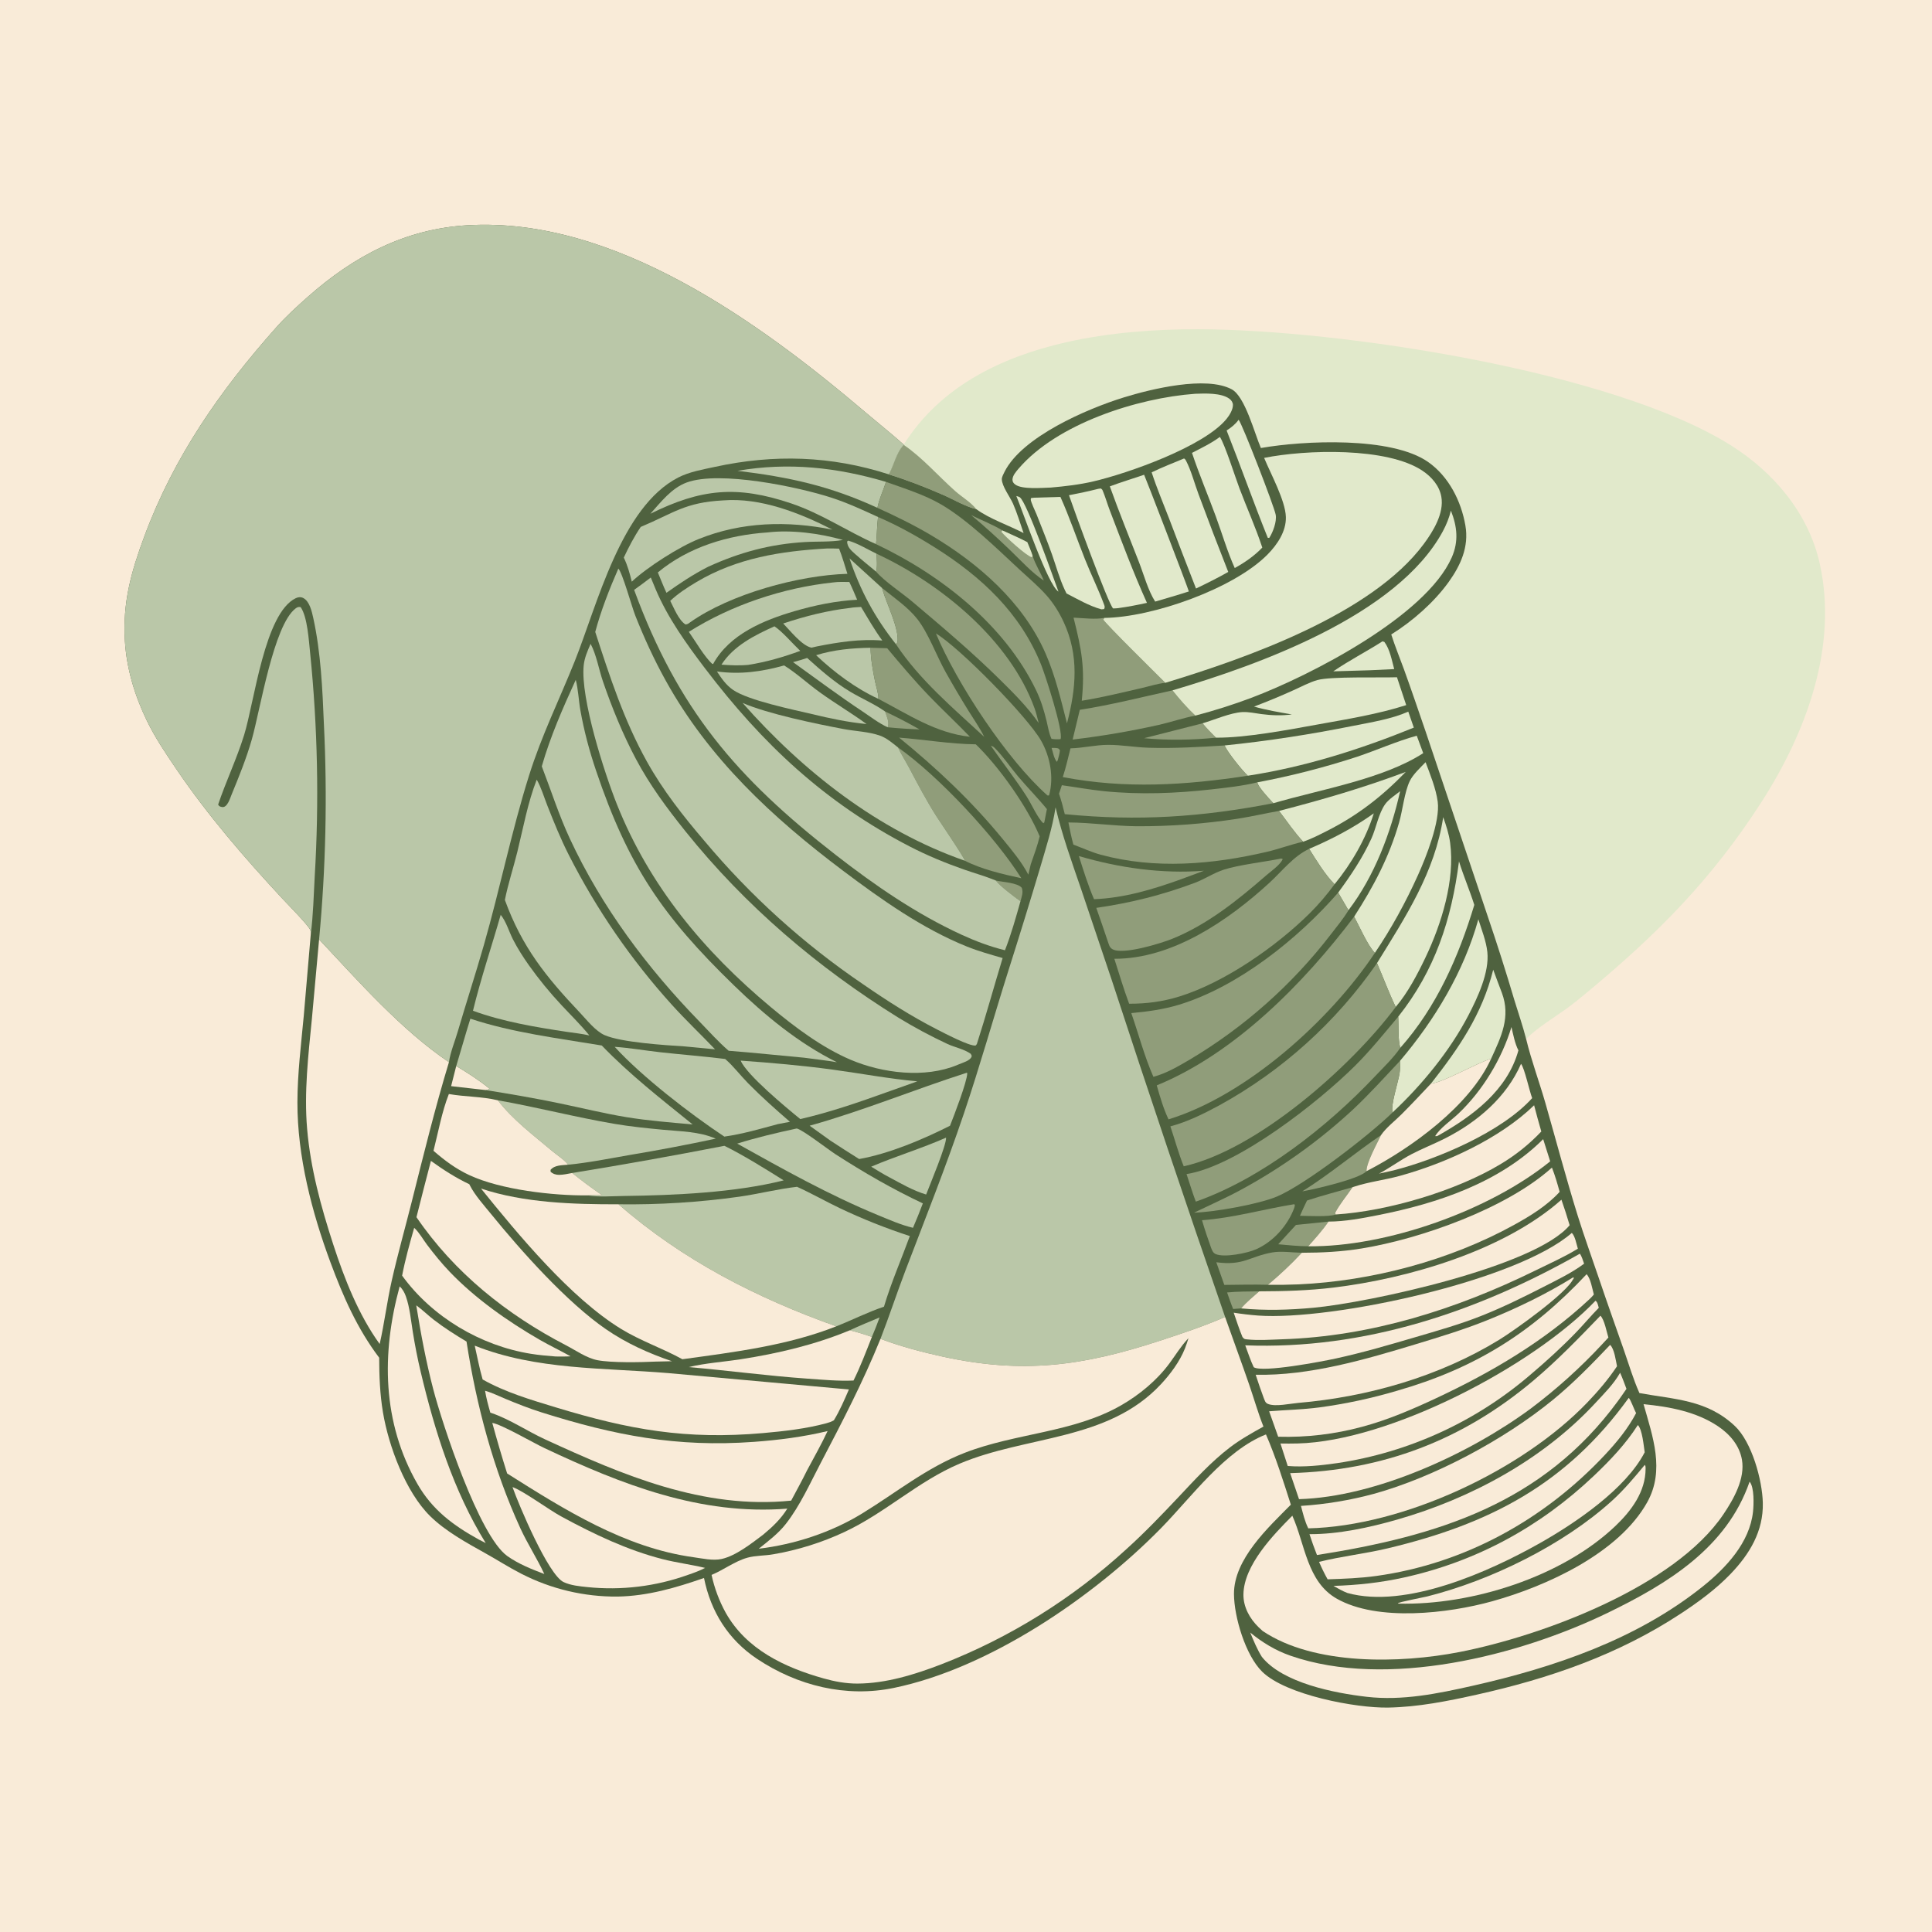 <svg width="1020" height="1020" viewBox="0 0 1020 1020" fill="none" xmlns="http://www.w3.org/2000/svg">
<rect x="0" y="0" width="1020" height="1020" fill="#333333" stroke="none"/>
<g clip-path="url(#clip0_157_872)">
<path d="M0 0H1020V1020H0V0Z" fill="#F9EBD8"/>
<path d="M477.12 234.726C496.423 204.102 528.478 188.531 562.695 180.738C585.273 175.596 609.649 173.756 632.786 173.814C707.375 174.003 851.111 195.786 913.698 235.037C936.399 249.275 954.777 270.932 960.712 297.471C970.517 341.324 953.532 386.752 930.051 423.308C903.904 464.015 875.217 492.924 838.235 523.638C834.363 526.853 830.471 530.104 826.358 533.007C819.305 537.981 811.947 542.445 805.708 548.457C803.994 541.704 801.643 534.98 799.612 528.308C795.155 513.243 790.393 498.276 785.326 483.405L752.563 385.907C748.819 375.049 745.127 364.127 741.213 353.331C738.991 347.203 736.485 341.182 734.519 334.962C745.662 328.05 757.092 318.011 764.731 307.407C771.164 298.477 775.6 288.713 773.668 277.491C771.446 264.576 764.854 251.48 753.927 243.869C734.541 230.366 688.406 232.552 665.685 236.522C662.291 228.674 657.32 209.293 650.273 205.526C636.718 198.277 607.713 205.354 593.216 209.842C573.759 215.867 539.568 230.634 530.317 249.132C529.83 250.107 528.892 251.856 528.904 252.969C528.943 256.709 533.258 262.358 534.813 265.89C536.998 270.857 538.581 276.289 540.4 281.419C532.609 277.361 522.379 273.91 515.434 268.802C509.704 267.446 503.38 263.658 497.892 261.265C488.48 257.163 479.048 253.494 469.245 250.438C472.114 245.457 473.059 239.154 477.168 234.902L477.12 234.726Z" fill="#E1E9CB"/>
<path d="M477.168 234.902C487.014 241.644 495.355 251.312 504.277 259.245C507.744 262.328 512.647 265.19 515.434 268.802C509.704 267.446 503.38 263.658 497.892 261.265C488.48 257.163 479.048 253.494 469.245 250.438C472.114 245.457 473.059 239.154 477.168 234.902Z" fill="#909D7A"/>
<path d="M164.094 492.973C164.022 492.351 164.089 491.699 163.878 491.109C163.009 488.667 151.51 477.04 149.054 474.394C128.921 452.705 109.706 430.511 93.068 405.982C87.415 397.647 81.876 389.455 77.475 380.358C71.146 367.276 66.855 353.116 65.947 338.572C64.675 318.186 69.209 302.022 76.181 283.24C91.817 241.118 116.122 206.292 145.811 172.901C150.978 167.09 156.712 161.86 162.527 156.712C186.763 135.25 213.838 120.878 246.75 118.927C324.528 114.316 401.605 170.669 457.716 218.37C464.16 223.847 470.802 229.104 477.12 234.726L477.168 234.902C473.059 239.154 472.114 245.457 469.245 250.438C479.048 253.494 488.48 257.163 497.892 261.265C503.38 263.658 509.704 267.446 515.434 268.802C522.379 273.91 532.609 277.361 540.4 281.419C538.581 276.289 536.998 270.857 534.813 265.89C533.258 262.358 528.943 256.709 528.904 252.969C528.892 251.856 529.83 250.107 530.317 249.132C539.568 230.634 573.759 215.867 593.216 209.842C607.713 205.354 636.718 198.277 650.273 205.526C657.32 209.293 662.291 228.674 665.685 236.522C688.406 232.552 734.541 230.366 753.927 243.869C764.854 251.48 771.446 264.576 773.668 277.491C775.6 288.713 771.164 298.477 764.731 307.407C757.092 318.011 745.662 328.05 734.519 334.962C736.485 341.182 738.991 347.203 741.213 353.331C745.127 364.127 748.819 375.049 752.563 385.907L785.326 483.405C790.393 498.276 795.155 513.243 799.612 528.308C801.643 534.98 803.994 541.704 805.708 548.457C808.493 560.001 812.657 571.064 815.918 582.45C821.572 602.198 826.815 622.072 832.917 641.69C836.481 653.147 840.643 664.502 844.478 675.878C848.616 688.151 852.983 700.31 857.251 712.533C859.914 720.158 862.241 728.085 865.528 735.461C884.062 738.874 901.113 738.899 915.907 752.849C924.896 761.326 930.398 781.382 930.681 793.418C931.032 808.383 923.705 820.511 913.607 831.01C905.796 839.134 896.661 845.797 887.274 851.97C854.358 873.618 817.93 886.181 779.684 894.687C764.243 898.12 748.754 901.226 732.879 901.519C715.851 901.833 678.898 894.879 666.372 882.577C657.538 873.9 651.539 853.628 651.475 841.586C651.379 823.179 669.533 806.474 681.501 794.393C677.554 782.024 673.519 769.221 668.365 757.31C646.664 765.869 629.075 790.356 612.978 806.784C577.447 843.051 522.303 880.749 471.879 891.141C446.643 896.343 421.072 890.035 399.714 875.812C384.521 865.695 375.244 850.875 371.68 833.103C356.782 838.265 341.976 842.627 326.054 842.913C323.858 842.932 321.662 842.885 319.467 842.771C317.273 842.658 315.084 842.478 312.901 842.232C310.718 841.987 308.544 841.676 306.38 841.299C304.215 840.922 302.064 840.481 299.926 839.974C297.788 839.467 295.668 838.896 293.564 838.262C291.46 837.627 289.378 836.929 287.316 836.169C285.255 835.408 283.219 834.586 281.207 833.703C279.196 832.82 277.213 831.876 275.258 830.873C268.673 827.516 262.423 823.476 255.96 819.882C246.181 814.442 235.176 808.36 227.156 800.494C214.144 787.732 205.164 763.405 202.192 745.714C200.574 736.077 200.222 726.54 200.182 716.801C188.544 701.369 181.209 684.606 174.506 666.578C164.645 640.063 156.963 610.409 157.022 581.976C157.054 566.705 158.968 551.409 160.382 536.219L164.094 492.973Z" fill="#4F623F"/>
<path d="M555.191 394.872C555.962 394.868 556.825 394.807 557.585 394.921C558.837 395.11 558.907 395.08 559.597 396.138C559.405 397.942 558.9 399.644 558.425 401.391L557.969 402.213C556.456 400.483 555.887 397.097 555.191 394.872Z" fill="#909D7A"/>
<path d="M525.766 464.89C529.374 465.696 537.237 466.03 539.467 468.732C540.304 471.268 539.441 473.286 538.767 475.786C535.464 473.455 528.082 467.916 525.766 464.89Z" fill="#909D7A"/>
<path d="M448.6 702.34C453.8 699.929 459.091 697.746 464.381 695.544C463.131 699.017 461.764 702.415 460.325 705.813C456.436 704.487 452.601 703.277 448.6 702.34Z" fill="#BAC7A8"/>
<path d="M467.299 375.642C473.476 378.561 479.534 381.71 485.471 385.091C479.855 384.89 474.25 384.517 468.656 383.97C469.731 381.428 468.088 378.147 467.299 375.642Z" fill="#909D7A"/>
<path d="M647.838 682.356C653.452 681.791 659.163 681.87 664.802 681.765C661.522 684.646 658.094 687.447 655.249 690.77L651.029 691.079C649.857 688.227 648.882 685.26 647.838 682.356Z" fill="#909D7A"/>
<path d="M462.568 301.824C458.889 298.773 455.128 295.769 451.569 292.58C449.407 290.641 447.36 288.973 447.223 285.911L447.792 285.427C452.833 286.808 458.008 290.076 462.787 292.349C462.873 295.369 463.292 298.895 462.568 301.824Z" fill="#BAC7A8"/>
<path d="M240.869 562.807C246.906 566.427 252.925 570.255 258.384 574.713C257.818 575.351 257.185 575.306 256.374 575.5L238.163 573.434L240.869 562.807Z" fill="#F9EBD8"/>
<path d="M536.57 261.858C537.116 262.025 537.877 262.207 538.375 262.522C542.048 264.839 556.336 305.611 558.813 312.338C553.246 309.019 539.923 269.853 536.57 261.858Z" fill="#E1E9CB"/>
<path d="M523.134 393.751C524.058 393.934 524.636 394.346 525.296 395.013C529.689 399.462 533.421 405.061 537.471 409.881C542.417 415.767 547.863 421.21 552.71 427.176L551.341 434.196L550.832 434.609C547.985 432.192 544.431 424.277 542.144 420.692C536.219 411.408 529.4 402.793 523.134 393.751Z" fill="#909D7A"/>
<path d="M604.026 389.724L634.921 381.867C637.101 384.57 639.549 386.99 641.994 389.451C629.566 390.715 616.449 390.943 604.026 389.724Z" fill="#909D7A"/>
<path d="M684.189 646.709L701.372 644.938C698.281 649.511 694.35 653.842 690.686 657.971C685.424 657.991 680.087 657.331 674.842 656.909L684.189 646.709Z" fill="#909D7A"/>
<path d="M690.036 633.817C697.927 631.203 706.078 629.114 714.066 626.791C711.093 631.249 707.403 635.537 704.921 640.272L705.12 641.192C701.563 642.563 690.645 641.935 686.311 641.871C687.498 639.161 688.74 636.476 690.036 633.817Z" fill="#909D7A"/>
<path d="M551.082 306.537C544.632 302.211 539.093 296.042 533.507 290.662C526.767 284.175 519.928 277.944 512.734 271.963C518.138 274.64 524.15 276.943 529.272 280.079C533.619 282.103 538.123 283.987 542.353 286.238C543.351 288.642 544.392 291.029 545.185 293.511C546.486 297.858 549.378 302.2 551.082 306.537Z" fill="#909D7A"/>
<path d="M545.185 293.511L544.695 294.188C541.895 293.475 530.704 283.331 528.675 280.751L529.272 280.079C533.619 282.103 538.123 283.987 542.353 286.238C543.351 288.642 544.392 291.029 545.185 293.511Z" fill="#E1E9CB"/>
<path d="M729.873 338.597L730.883 338.91C733.79 342.767 734.818 348.618 736.072 353.25C727.671 353.725 719.265 354.052 710.853 354.233L703.901 354.438C712.158 348.75 721.391 344.025 729.873 338.597Z" fill="#E1E9CB"/>
<path d="M729.093 599.311C727.029 603.779 721.439 613.625 721.416 618.342C717.749 622.461 693.753 627.917 687.532 628.99C702.031 619.961 714.993 608.892 729.093 599.311Z" fill="#909D7A"/>
<path d="M426.148 347.375C433.289 353.823 440.54 360.2 448.824 365.166C454.837 368.771 461.589 371.604 467.299 375.642C468.089 378.147 469.731 381.428 468.656 383.97C464.012 381.855 459.474 378.335 455.217 375.505C442.732 367.204 430.84 358.325 418.682 349.576C421.197 348.976 423.675 348.132 426.148 347.375Z" fill="#BAC7A8"/>
<path d="M448.487 294.786L465.725 310.48C465.796 310.757 465.865 311.036 465.941 311.312C467.851 318.236 474.906 332.005 473.819 339.111L473.042 340.147C461.879 326.038 454.188 311.828 448.487 294.786Z" fill="#BAC7A8"/>
<path d="M797.974 542.225C798.903 546.226 799.772 550.896 801.648 554.549C795.796 575.662 777.594 589.144 759.411 599.45C758.345 599.963 758.917 599.831 757.688 599.82C760.127 595.647 766.317 591.395 769.922 587.98C782.731 575.849 792.89 559.033 797.974 542.225Z" fill="#F9EBD8"/>
<path d="M430.859 345.916C440.205 343.008 449.874 342.143 459.601 341.987C459.724 348.103 460.794 353.914 462.01 359.888C462.581 362.689 463.834 366.165 463.761 368.974C451.769 363.467 440.421 354.952 430.859 345.916Z" fill="#BAC7A8"/>
<path d="M408.876 330.663C413.166 333.537 418.503 339.859 422.495 343.637C413.492 346.914 404.55 349.529 395.067 351.016C390.354 351.476 385.603 351.242 380.892 350.912C387.292 340.94 398.387 335.383 408.876 330.663Z" fill="#BAC7A8"/>
<path d="M691.167 448.159C703.381 442.91 714.472 437.159 725.305 429.404C721.097 442.852 713.501 455.966 704.573 466.85C699.581 461.814 694.94 454.201 691.167 448.159Z" fill="#E1E9CB"/>
<path d="M706.489 471.259C713.159 462.173 719.333 453.023 724.029 442.716C726.594 437.084 727.759 429.546 731.305 424.566C733.109 422.032 736.746 419.673 739.203 417.701C734.27 439.636 725.666 462.56 711.913 480.564L706.489 471.259Z" fill="#E1E9CB"/>
<path d="M642.151 666.415C656.806 668.32 659.442 663.423 671.709 661.221C676.488 660.364 682.412 661.328 687.306 661.397C681.661 667.48 675.78 672.957 669.439 678.305C661.763 678.094 654.058 678.294 646.379 678.368L642.151 666.415Z" fill="#909D7A"/>
<path d="M653.936 221.603C655.781 223.638 672.763 267.474 673.511 271.774C674.141 275.405 672.072 280.953 670.096 283.999L669.32 283.935C661.758 265.185 655.034 246.081 647.597 227.27C650.119 225.63 652.162 224.07 653.936 221.603Z" fill="#E1E9CB"/>
<path d="M499.479 600.612C499.765 604.497 490.945 625.436 488.959 630.646C482.142 628.639 475.655 624.827 469.406 621.489C466.183 619.83 463.075 617.804 459.951 615.958C472.94 610.379 486.502 606.369 499.479 600.612Z" fill="#BAC7A8"/>
<path d="M389.379 248.568C416.205 243.924 441.824 246.728 467.77 254.408C466.307 259.024 464.142 263.341 463.249 268.12C438.013 256.503 416.77 251.912 389.379 248.568Z" fill="#BAC7A8"/>
<path d="M569.603 451.971C591.038 458.227 613.269 461.415 635.612 459.714L623.622 464.165C608.776 469.532 593.477 474.127 577.583 474.732C574.443 467.366 572.008 459.603 569.603 451.971Z" fill="#909D7A"/>
<path d="M448.955 320.936C450.745 320.587 452.774 320.594 454.602 320.436C458.2 326.453 461.685 332.499 465.809 338.177C454.049 337.231 442.796 339.004 431.316 341.268L428.45 341.933C423.489 341.04 417.008 332.782 413.489 329.167C425.155 325.302 436.725 322.335 448.955 320.936Z" fill="#BAC7A8"/>
<path d="M803.023 561.665C804.808 563.706 807.504 576.154 808.909 579.745C792.936 597.531 758.817 612.067 735.5 617.964L728.035 619.62C733.97 616.488 739.379 612.395 745.321 609.299C751.148 606.264 757.315 603.883 763.173 600.891C780.073 592.26 795.325 579.293 803.023 561.665Z" fill="#F9EBD8"/>
<path d="M755.471 572.096C770.21 553.336 782.5 535.517 788.346 511.96C789.796 516.074 791.42 520.128 792.936 524.219C797.642 536.922 792.608 547.27 787.255 558.902C779.279 561.407 761.517 571.668 755.471 572.096Z" fill="#E1E9CB"/>
<path d="M675.253 428.129C698.103 422.208 720.057 415.831 742.171 407.521C729.676 420.458 716.783 430.482 700.656 438.651C696.588 440.712 692.314 442.925 687.996 444.374C683.375 439.501 679.365 433.462 675.253 428.129Z" fill="#E1E9CB"/>
<path d="M683.316 635.752L683.625 636.274C683.519 636.877 683.424 637.4 683.204 637.974C679.694 647.132 672.345 655.388 663.36 659.473C658.642 661.618 646.216 664.12 641.755 662.054C640.265 661.364 639.838 659.888 639.281 658.472C637.59 653.745 635.998 649.037 634.599 644.212C651.02 643.026 667.094 638.37 683.316 635.752Z" fill="#909D7A"/>
<path d="M405.17 281.103C417.754 279.589 432.937 281.59 445.042 285.082C438.527 286.23 431.647 285.78 425.043 286.17C406.626 287.257 390.537 291.591 373.808 299.25C366.043 303.204 358.936 307.922 351.856 312.971C350.209 309.464 348.81 305.791 347.306 302.217C363.534 288.748 384.409 282.502 405.17 281.103Z" fill="#BAC7A8"/>
<path d="M465.725 310.48C471.965 315.529 479.425 320.59 484.392 326.949C490.167 334.343 494.467 346.33 499.29 354.894C503.154 361.787 507.168 368.591 511.332 375.306C514.11 379.801 517.303 384.298 519.627 389.033C503.289 373.933 485.386 358.86 473.042 340.147L473.819 339.111C474.906 332.005 467.851 318.236 465.941 311.312C465.865 311.036 465.796 310.757 465.725 310.48Z" fill="#909D7A"/>
<path d="M459.601 341.987L468.384 342.231C475.59 350.859 482.84 359.434 490.636 367.54C497.64 374.82 505.066 381.679 512.06 388.973C494.087 387.044 479.501 377.19 463.761 368.974C463.834 366.165 462.581 362.689 462.01 359.888C460.794 353.914 459.724 348.103 459.601 341.987Z" fill="#909D7A"/>
<path d="M570.087 374.737C586.605 372.188 602.712 368.048 619.012 364.474C622.706 369.121 626.737 373.747 631.078 377.802C624.552 379.058 618.086 381.29 611.576 382.757C596.616 386.094 581.526 388.658 566.304 390.449L570.087 374.737Z" fill="#909D7A"/>
<path d="M546.04 262.755L559.851 262.342C564.657 273.047 568.479 284.365 572.824 295.279C575.99 303.233 579.844 310.999 582.829 319.004C583.216 320.043 583.432 320.534 582.918 321.564L581.455 321.699C574.702 319.772 569.287 316.477 563.065 313.321C562.756 312.72 562.459 312.113 562.177 311.499C559.341 305.47 557.575 298.876 555.356 292.598C552.855 285.516 549.983 278.547 547.25 271.552C546.647 270.009 544.095 264.892 544.178 263.553C544.191 263.335 544.328 263.144 544.402 262.94L546.04 262.755Z" fill="#E1E9CB"/>
<path d="M413.976 351.319C420.522 355.404 426.448 360.919 432.726 365.452C440.822 371.3 449.432 376.39 457.508 382.256C447.761 381.331 438.213 379.291 428.71 377.002C418.821 374.672 394.94 369.771 386.975 364.207C383.253 361.608 380.951 358.215 378.514 354.497C390.667 356.2 402.212 354.631 413.976 351.319Z" fill="#BAC7A8"/>
<path d="M738.202 536.748C757.678 512.183 766.32 485.487 770.276 454.763C772.687 462.527 775.9 470.004 778.36 477.753C770.098 505.046 758.435 531.678 739.257 553.236C737.978 548.192 738.471 541.988 738.202 536.748Z" fill="#E1E9CB"/>
<path d="M663.832 413.034C681.692 409.667 699.26 405.162 716.536 399.518C726.99 395.991 737.367 391.343 747.975 388.419L751.392 397.629C730.134 411.392 696.829 416.835 672.291 424.052C672.035 423.8 671.773 423.554 671.528 423.291C669.902 421.551 663.798 414.966 663.832 413.034Z" fill="#E1E9CB"/>
<path d="M474.111 394.621C495.335 409.516 525.357 441.679 539.212 463.66C529.414 461.547 518.273 458.967 509.361 454.412C509.156 452.769 496.241 433.888 494.256 430.759C489.079 422.598 484.68 414.227 480.159 405.691C478.19 401.975 475.912 398.423 474.111 394.621Z" fill="#909D7A"/>
<path d="M755.471 572.096C761.517 571.668 779.279 561.407 787.255 558.902C776.058 583.715 745.213 606.092 721.416 618.342C721.439 613.625 727.029 603.779 729.093 599.311C731.738 595.397 736.472 591.758 739.872 588.365C745.186 583.062 750.319 577.558 755.471 572.096Z" fill="#F9EBD8"/>
<path d="M343.361 271.241C348.94 265.051 354.462 257.718 362.534 254.735C379.861 248.331 421.569 257.061 439.159 262.813C447.554 265.56 455.556 269.268 463.567 272.955C462.952 277.709 463.014 282.509 462.502 287.274C447.167 280.473 433.774 271.189 417.666 265.761C389.069 256.126 370.087 258.027 343.361 271.241Z" fill="#BAC7A8"/>
<path d="M644.035 230.671C646.655 234.539 652.219 252.124 654.373 257.82C658.316 268.248 662.952 278.503 666.428 289.089C662.229 293.505 657.191 296.962 651.883 299.896C647.963 291.189 645.187 281.612 641.888 272.637C637.77 261.436 633.092 250.413 629.308 239.095C634.324 236.496 639.486 234.048 644.035 230.671Z" fill="#E1E9CB"/>
<path d="M439.871 307.497C442.626 307.077 445.612 307.273 448.402 307.251C449.893 310.327 451.197 313.488 452.531 316.634C441.435 317.221 430.261 319.516 419.608 322.625C403.198 327.413 385.119 334.844 376.497 350.548L376.052 350.494C371.971 346.913 367.034 338.318 363.67 333.576C386.165 319.377 413.509 310.276 439.871 307.497Z" fill="#BAC7A8"/>
<path d="M579.897 258.063L581.197 257.885C581.696 258.217 581.946 258.475 582.178 259.036C583.583 262.426 584.602 266.02 585.916 269.455C592.139 285.715 598.369 302.436 605.532 318.284C600.46 319.393 595.453 320.374 590.302 321.07C589.423 321.192 588.569 321.199 587.68 321.226C585.219 319.223 566.944 269.034 564.368 261.46C569.587 260.455 574.741 259.359 579.897 258.063Z" fill="#E1E9CB"/>
<path d="M566.78 326.089C572.007 326.31 577.945 327.14 583.094 326.224L582.468 327.092C583.666 329.374 611.322 356.564 615.236 360.488C611.114 360.912 606.648 362.371 602.583 363.298C592.163 365.676 581.676 368.273 571.121 369.959C572.891 352.418 571.03 343.003 566.78 326.089Z" fill="#909D7A"/>
<path d="M363.618 721.754C372.524 719.613 381.954 719.024 391.018 717.625C410.58 714.602 430.307 709.967 448.6 702.34C452.601 703.277 456.436 704.487 460.325 705.813C457.258 713.529 454.319 721.418 450.613 728.85C442.559 729.214 434.323 728.421 426.283 727.857C405.312 726.386 384.545 723.574 363.618 721.754Z" fill="#F9EBD8"/>
<path d="M625.099 242.06C625.596 242.281 625.873 242.672 626.128 243.157C628.893 248.4 630.662 255.304 632.759 260.902C637.84 274.644 643.071 288.328 648.454 301.955C642.886 305.12 637.206 307.939 631.434 310.71C626.629 298.426 621.894 286.116 617.229 273.778C614.103 265.685 610.699 257.626 608.018 249.375C613.559 246.675 619.408 244.44 625.099 242.06Z" fill="#E1E9CB"/>
<path d="M604.041 250.654C604.34 250.995 626.63 308.817 627.655 312.25C621.778 314.171 615.801 315.848 609.874 317.617C606.115 311.738 603.878 303.348 601.326 296.785C596.151 283.476 590.74 270.222 585.936 256.777C591.884 254.559 598.027 252.7 604.041 250.654Z" fill="#E1E9CB"/>
<path d="M494.11 334.43C506.681 341.954 542.38 378.344 549.62 390.992C554.438 399.409 556.44 410.331 553.93 419.665L553.764 419.973L553.025 419.974C531.612 401.018 505.208 360.871 494.11 334.43Z" fill="#909D7A"/>
<path d="M462.787 292.349C496.844 308.182 533.224 337.964 546.216 374C547.125 376.522 547.722 379.139 548.373 381.736C542.512 373.262 535.12 365.919 527.81 358.704C513.033 344.119 497.381 330.926 481.545 317.548C476.174 313.012 466.904 306.907 462.568 301.824C463.292 298.895 462.873 295.369 462.787 292.349Z" fill="#909D7A"/>
<path d="M646.503 393.565C669.511 391.219 691.94 387.721 714.607 383.178C724.189 381.259 734.526 379.663 743.503 375.715L746.43 384.146C718.151 395.645 688.993 404.902 658.761 409.546C655.653 406.61 648.138 397.255 646.503 393.565Z" fill="#E1E9CB"/>
<path d="M868.365 773.386C868.852 774.088 868.796 774.549 868.795 775.381C868.778 787.528 861.323 797.56 852.934 805.571C824.66 832.572 776.938 847.585 738.317 846.631L738.016 846.493C738.205 845.837 751.488 843.347 753.47 842.848C787.008 834.408 825.22 815.736 851.023 792.352C857.435 786.541 862.861 780.028 868.365 773.386Z" fill="#F9EBD8"/>
<path d="M780.499 485.333C782.228 490.86 784.625 496.818 785.243 502.588C786.397 513.379 780.045 526.796 775.232 536.06C765.527 554.74 750.605 572.942 735.238 587.274C734.005 583.888 738.165 571.316 738.874 566.878C739.232 564.625 739.192 562.374 739.127 560.101C757.576 538.305 772.819 513.028 780.499 485.333Z" fill="#E1E9CB"/>
<path d="M761.942 431.422C763.516 435.86 764.971 440.259 765.597 444.944C768.233 464.697 761.059 487.738 752.578 505.518C748.349 514.383 743.227 524.168 736.86 531.626C733.237 524.126 730.313 516.127 726.988 508.474C742.103 483.99 757.55 460.521 761.942 431.422Z" fill="#E1E9CB"/>
<path d="M391.041 559.954C407.177 561.107 423.442 562.506 439.472 564.686C454.497 566.729 469.176 569.509 484.299 570.906L468.31 576.587C453.248 581.996 438.127 587.226 422.512 590.812C415.235 584.905 394.251 567.558 391.041 559.954Z" fill="#BAC7A8"/>
<path d="M560.606 414.556C568.108 415.58 575.545 416.971 583.084 417.726C601.944 419.614 620.865 418.872 639.671 416.749C647.694 415.842 655.985 414.959 663.832 413.034C663.798 414.966 669.902 421.551 671.528 423.291C671.773 423.554 672.035 423.8 672.291 424.052C634.171 431.416 600.895 433.633 562.154 429.834C561.272 426.169 560.331 422.597 559.102 419.033L560.606 414.556Z" fill="#909D7A"/>
<path d="M834.097 661.89C835.155 663.382 835.685 665.449 836.329 667.168C829.851 672.011 821.967 675.786 814.779 679.466C804.047 684.959 793.221 690.286 782.007 694.732C770.663 699.229 758.859 702.55 747.163 705.989C733.335 710.053 719.482 714.108 705.394 717.185C698.041 718.791 666.552 724.807 661.906 721.826C660.146 718.148 658.869 714.081 657.416 710.264C720.138 712.688 780.012 692.576 834.097 661.89Z" fill="#F9EBD8"/>
<path d="M701.372 644.938C710.108 644.934 719.279 643.164 727.835 641.471C759.044 635.295 791.77 624.334 814.722 601.418L818.414 613.135C786.542 639.043 731.968 658.471 690.686 657.971C694.35 653.842 698.281 649.511 701.372 644.938Z" fill="#F9EBD8"/>
<path d="M436.54 289.576C438.68 289.502 440.854 289.62 442.997 289.655C444.689 293.996 445.99 298.502 447.388 302.946C421.573 303.722 385.482 313.612 364.321 328.578C363.466 329.215 362.987 329.61 361.905 329.698C358.215 327.279 355.864 321.082 353.853 317.218C357.984 313.333 362.908 310.133 367.767 307.245C389.074 294.581 412.253 290.963 436.54 289.576Z" fill="#BAC7A8"/>
<path d="M630.411 640.22C638.593 636.258 646.892 632.623 654.899 628.294C660.274 625.388 665.552 622.317 670.734 619.079C675.916 615.842 680.991 612.445 685.96 608.889C690.929 605.333 695.781 601.625 700.516 597.765C705.251 593.904 709.861 589.898 714.346 585.748C722.987 577.603 730.998 568.752 739.127 560.101C739.192 562.374 739.232 564.625 738.874 566.878C738.165 571.316 734.005 583.888 735.238 587.274C723.304 599.017 689.153 625.411 674.072 631.75C664.512 635.768 640.993 639.953 630.411 640.22Z" fill="#909D7A"/>
<path d="M264.343 482.985C267.168 486.37 268.788 491.985 270.816 495.957C273.248 500.72 276.175 505.281 279.257 509.645C284.508 517.021 290.226 524.015 296.413 530.626C301.344 535.932 306.593 541.027 311.152 546.658C307.231 545.781 303.188 545.332 299.212 544.763C282.77 542.285 265.361 539.371 249.711 533.629C253.823 516.669 259.536 499.796 264.343 482.985Z" fill="#BAC7A8"/>
<path d="M381.839 264.182C401.601 262.611 422.263 270.818 439.503 279.623C415.749 274.861 391.603 275.437 368.92 284.569C358.743 288.583 341.62 299.472 333.551 307.094C332.471 302.696 331.319 298.467 329.327 294.383C331.963 288.777 334.798 283.327 338.273 278.189C355.739 270.865 361.56 265.225 381.839 264.182Z" fill="#BAC7A8"/>
<path d="M218.671 648.226C221.281 650.589 223.285 654.27 225.432 657.124C229.15 662.069 233.145 666.977 237.426 671.453C250.903 685.545 268.177 697.695 285.039 707.403C290.339 710.454 295.88 713.072 301.22 716.06C298.605 716.23 295.986 716.174 293.368 716.159C288.968 715.82 284.542 715.426 280.185 714.724C253.73 710.464 228.092 695.288 212.301 673.47C213.941 664.957 216.283 656.554 218.671 648.226Z" fill="#F9EBD8"/>
<path d="M262.856 580.904C283.469 584.526 303.798 589.839 324.382 593.335C332.863 594.776 341.438 595.635 349.996 596.449C359.264 597.331 369.215 597.368 377.871 601.15C362.723 604.384 347.508 607.272 332.228 609.815C321.527 611.686 310.737 613.861 299.921 614.904C298.027 612.33 294.04 609.826 291.517 607.692C281.919 599.575 270.446 590.991 262.856 580.904Z" fill="#BAC7A8"/>
<path d="M714.066 626.791L714.93 626.502C722.761 623.93 731.048 622.998 738.997 620.813C763.26 614.144 791.849 601.106 809.934 583.525C811.132 588.16 812.399 592.776 813.734 597.373C812.145 599.053 810.499 600.676 808.797 602.242C807.096 603.809 805.343 605.315 803.537 606.76C801.731 608.205 799.878 609.586 797.977 610.902C796.076 612.219 794.131 613.469 792.144 614.652C768.661 628.797 732.469 639.481 705.12 641.192L704.921 640.272C707.403 635.537 711.093 631.249 714.066 626.791Z" fill="#F9EBD8"/>
<path d="M474.682 389.427C488.292 390.465 501.443 392.794 515.177 392.968C527.39 404.738 542.391 425.882 548.901 441.559C547.715 446.584 545.848 451.474 544.176 456.353L542.905 461.77C539.383 455.026 534.309 448.999 529.509 443.129C513.095 423.059 494.738 405.771 474.682 389.427Z" fill="#909D7A"/>
<path d="M714.916 483.951C725.155 468.082 733.426 452.463 738.66 434.235C740.561 427.614 741.479 418.166 744.302 412.329C745.999 408.823 749.932 405.225 752.631 402.405C755.075 408.886 758.128 416.378 759.043 423.261C760.423 433.652 752.907 452.52 748.588 462.09C742.228 476.182 734.531 490.303 725.857 503.095C721.968 499 717.728 489.157 714.916 483.951Z" fill="#E1E9CB"/>
<path d="M565.16 395.092C571.768 394.934 578.308 393.279 584.924 393.247C592.019 393.212 599.2 394.54 606.329 394.764C619.748 395.186 633.117 394.39 646.503 393.565C648.138 397.255 655.653 406.61 658.761 409.546C625.581 414.583 594.255 416.594 561.102 410.264C562.719 405.291 563.886 400.162 565.16 395.092Z" fill="#909D7A"/>
<path d="M463.567 272.955C473.992 277.425 483.974 283 493.568 289.034C518.074 304.445 538.662 323.54 549.672 350.951C551.813 356.283 561.491 385.906 559.933 390.208C558.222 390.416 556.831 390.313 555.13 390.058C553.779 387.152 553.278 383.684 552.518 380.574C551.137 374.914 549.566 369.744 547.03 364.469C530.385 329.851 496.663 303.447 462.502 287.274C463.014 282.509 462.952 277.709 463.567 272.955Z" fill="#909D7A"/>
<path d="M420.614 595.787C423.54 596.267 437.403 607.001 441.06 609.358C456.089 619.041 471.062 627.71 487.223 635.331C485.586 639.667 483.849 643.963 482.014 648.219C475.584 646.715 469.443 643.942 463.348 641.457C437.561 630.799 413.528 617.339 389.212 603.771C399.505 600.538 410.074 598.066 420.614 595.787Z" fill="#BAC7A8"/>
<path d="M510.475 566.34L510.664 566.657C510.558 571.185 503.594 589.184 501.558 594.34C487.089 601.624 469.503 609.077 453.599 611.914C448.49 608.728 443.421 605.479 438.391 602.168C434.717 599.583 431.067 596.966 427.441 594.317C455.649 586.45 482.625 575.238 510.475 566.34Z" fill="#BAC7A8"/>
<path d="M738.202 536.748C738.471 541.988 737.978 548.192 739.257 553.236C735.651 558.553 730.234 563.702 725.807 568.388C700.813 594.848 665.944 622.295 631.324 634.399C629.531 629.636 628.045 624.693 626.434 619.861C653.318 615.61 696.332 581.67 715.54 562.534C723.663 554.441 730.815 545.502 738.202 536.748Z" fill="#909D7A"/>
<path d="M302.098 619.282C328.952 614.917 355.732 610.134 382.436 604.935C391.311 609.195 405.272 617.806 413.737 623.178C388.023 629.661 356.009 631.067 329.399 631.415C323.183 631.496 316.323 632.105 310.2 631.097C312.741 630.921 315.323 631.01 317.871 631.005C312.459 627.304 307.202 623.396 302.098 619.282Z" fill="#BAC7A8"/>
<path d="M662.067 373.034C669.089 370.387 676.017 367.515 682.853 364.418C686.963 362.6 691.196 360.255 695.515 359.037C702.516 357.062 728.357 357.859 737.531 357.553L742.41 372.267C727.303 377.09 711.564 379.613 695.987 382.434C680.273 385.28 657.479 389.605 641.994 389.451C639.549 386.99 637.101 384.57 634.921 381.867C641.024 380.051 649.749 376.265 655.867 375.944C659.156 375.77 662.646 376.562 665.916 376.996C671.311 377.71 676.631 377.898 682.037 377.198C675.318 376.011 668.633 374.922 662.067 373.034Z" fill="#E1E9CB"/>
<path d="M664.802 681.765C677.869 681.735 690.892 681.353 703.875 679.791C743.428 675.032 794.11 660.27 824.356 633.383C825.92 637.838 827.366 642.33 828.696 646.858C810.427 668.783 722.728 687.736 693.357 690.435C680.569 691.61 668.049 691.977 655.249 690.77C658.094 687.447 661.522 684.646 664.802 681.765Z" fill="#F9EBD8"/>
<path d="M864.702 752.35C867.049 754.629 867.812 763.458 868.317 766.74C858.381 786.002 831.919 803.99 813.076 814.647C786.343 829.763 742.164 849.585 711.328 841.002C708.751 840.011 706.397 838.633 703.999 837.279C716.693 836.888 728.849 835.583 741.269 832.837C779.523 824.383 813.08 806.105 841.495 779.142C850.078 770.998 858.308 762.349 864.702 752.35Z" fill="#F9EBD8"/>
<path d="M675.818 453.376C676.69 453.211 676.23 453.192 677.188 453.534C677.123 453.697 677.075 453.868 676.994 454.024C675.516 456.86 670.959 460.017 668.471 462.182C653.451 475.248 637.46 488.137 618.847 495.663C613.328 497.896 592.588 504.424 587.187 501.053C585.696 500.122 585.507 498.744 584.925 497.192C582.928 491.216 580.881 485.257 578.783 479.315C596.902 476.699 613.496 472.561 630.677 466.144C636.001 464.156 640.795 460.837 646.217 459.103C653.95 456.629 667.237 455.081 675.818 453.376Z" fill="#909D7A"/>
<path d="M829.837 650.927C831.512 652.402 832.363 657.086 833.031 659.238C825.956 663.599 818.053 667.098 810.587 670.766C768.777 691.306 723.682 705.577 676.855 707.077C670.872 707.27 664.402 707.763 658.45 707.137C656.928 706.978 656.848 706.97 655.933 705.828C654.204 701.645 652.807 697.318 651.336 693.037C655.618 693.712 659.921 694.216 664.243 694.548C702.921 697.334 800.608 676.433 829.837 650.927Z" fill="#F9EBD8"/>
<path d="M324.528 552.676C332.498 553.219 340.535 554.636 348.491 555.52C359.935 556.79 371.426 557.664 382.852 559.084C387.24 562.888 390.873 567.756 394.962 571.908C401.966 579.022 409.497 585.73 417.053 592.253L410.627 593.482C401.485 595.956 391.789 598.773 382.414 600.067C364.607 588.29 338.746 568.311 324.528 552.676Z" fill="#BAC7A8"/>
<path d="M270.578 785.101C276.539 787.23 289.517 796.967 296.803 800.894C313.702 810.006 331.122 818.363 349.79 823.145C357.213 825.048 364.807 825.97 372.239 827.776C369.314 829.322 366.322 830.386 363.198 831.459C361.079 832.218 358.942 832.918 356.784 833.558C354.627 834.198 352.454 834.777 350.264 835.295C348.073 835.814 345.871 836.271 343.655 836.666C341.44 837.061 339.216 837.394 336.982 837.664C334.748 837.935 332.508 838.143 330.262 838.289C328.017 838.434 325.769 838.517 323.518 838.537C321.269 838.556 319.02 838.513 316.772 838.407C314.524 838.301 312.281 838.132 310.042 837.9C305.941 837.471 301.324 837.039 297.551 835.259C289.428 831.427 273.872 794.459 270.578 785.101Z" fill="#F9EBD8"/>
<path d="M855.339 724.736C856.586 727.515 857.613 730.393 858.691 733.242C857.261 735.361 855.797 737.456 854.299 739.527C814.541 793.847 758.972 810.982 695.293 820.973C693.842 817.339 692.568 813.674 691.336 809.962C706.557 810.055 723.068 806.448 737.671 802.263C776.56 791.119 814.538 770.609 842.232 740.77C846.782 735.867 852.085 730.591 855.339 724.736Z" fill="#F9EBD8"/>
<path d="M837.65 672.719C839.814 675.026 840.623 680.353 841.474 683.451C840.719 684.353 839.938 685.17 839.079 685.973C815.395 708.066 787.602 724.411 758.453 738.07C745.743 744.025 732.693 749.658 719.1 753.28C715.498 754.255 711.866 755.097 708.202 755.805C704.539 756.514 700.855 757.088 697.149 757.526C693.443 757.965 689.726 758.267 685.999 758.433C682.272 758.599 678.543 758.628 674.813 758.522L670.043 745.091C678.92 744.364 687.757 744.205 696.608 743.037C703.527 742.1 710.4 740.899 717.228 739.434C724.055 737.971 730.817 736.248 737.512 734.267C778.549 722.474 808.506 703.834 837.65 672.719Z" fill="#F9EBD8"/>
<path d="M842.349 686.728C843.473 687.426 843.668 689.202 844.076 690.457C839.919 694.693 836.103 699.273 831.978 703.544C824.566 711.216 816.567 718.489 808.44 725.393C806.639 726.949 804.811 728.473 802.957 729.964C801.103 731.455 799.222 732.913 797.316 734.337C795.411 735.762 793.481 737.154 791.526 738.511C789.571 739.868 787.593 741.19 785.591 742.477C783.591 743.764 781.568 745.016 779.522 746.232C777.476 747.448 775.41 748.627 773.324 749.771C771.236 750.914 769.13 752.02 767.004 753.089C764.878 754.158 762.734 755.189 760.572 756.183C758.409 757.176 756.23 758.131 754.034 759.048C751.838 759.965 749.627 760.843 747.4 761.681C745.174 762.52 742.933 763.319 740.678 764.079C738.422 764.839 736.155 765.558 733.874 766.238C731.594 766.918 729.302 767.558 726.999 768.158C724.696 768.757 722.384 769.315 720.061 769.833C717.739 770.351 715.408 770.827 713.069 771.263C710.729 771.698 708.383 772.093 706.029 772.446C697.436 773.669 688.518 774.673 679.853 773.964L676.016 762.097C679.021 762.155 682.026 762.149 685.03 762.08C733.559 760.916 809.244 721.368 842.349 686.728Z" fill="#F9EBD8"/>
<path d="M210.998 679.157C212.542 680.528 213.584 682.457 214.269 684.389C216.349 690.261 216.943 697.014 217.932 703.157C219.081 710.292 220.429 717.228 222.101 724.26C229.546 755.565 239.383 787.125 256.443 814.669L252.757 812.786C239.156 805.257 228.221 797.116 220.391 783.464C201.748 750.96 201.336 714.555 210.998 679.157Z" fill="#F9EBD8"/>
<path d="M844.949 694.635C847.031 696.665 848.241 703.195 849.15 706.162C848.099 707.309 847.039 708.448 845.972 709.58C840.188 715.809 834.139 721.769 827.825 727.46C821.511 733.151 814.957 738.551 808.162 743.659C775.868 767.481 726.455 790.304 685.818 791.482L681.139 777.745C730.015 776.415 772.202 760.369 809.667 728.782C822.284 718.146 833.512 706.488 844.949 694.635Z" fill="#F9EBD8"/>
<path d="M564.072 434.221C575.988 434.264 587.947 436.088 599.914 436.215C608.886 436.259 617.847 435.949 626.796 435.285C635.744 434.621 644.653 433.605 653.521 432.236C660.804 431.078 667.994 429.422 675.253 428.129C679.365 433.462 683.375 439.501 687.996 444.374C681.57 445.828 675.241 448.236 668.756 449.746C640.12 456.415 609.896 459.06 581.118 451.241C576.213 449.909 571.465 447.681 566.692 445.917C565.614 442.051 564.831 438.161 564.072 434.221Z" fill="#909D7A"/>
<path d="M859.899 737.997C861.033 739.168 862.727 744.147 863.781 746.062C859.459 754.267 853.64 761.339 847.327 768.082C815.295 802.298 773.291 825.508 726.701 832.014C718.121 833.213 709.561 833.514 700.913 833.801C699.214 830.789 697.763 827.766 696.393 824.59C708.264 821.622 720.629 820.31 732.59 817.458C786.426 804.622 826.959 783.659 859.899 737.997Z" fill="#F9EBD8"/>
<path d="M687.306 661.397C697.937 661.383 708.314 660.853 718.816 659.143C750.249 654.03 795.575 637.896 819.343 616.426C820.999 620.642 822.222 624.886 823.418 629.248C816.71 636.592 807.996 641.918 799.348 646.691C765.36 665.448 724.307 676.314 685.598 678.081C680.213 678.311 674.827 678.385 669.439 678.305C675.78 672.957 681.661 667.48 687.306 661.397Z" fill="#F9EBD8"/>
<path d="M467.77 254.408C477.44 257.879 488.075 261.164 496.977 266.376C510.988 274.582 526.167 289.468 538.148 300.602C543.01 305.122 548.397 309.603 552.754 314.601C556.298 318.665 559.229 323.387 561.503 328.268C569.774 346.01 568.134 363.513 563.312 381.901C560.106 369.389 557.17 356.826 551.981 344.943C540.175 317.913 516.297 297.205 491.405 282.473C482.306 277.087 472.869 272.492 463.249 268.12C464.142 263.341 466.307 259.024 467.77 254.408Z" fill="#909D7A"/>
<path d="M236.976 577.59C245.504 579.102 254.417 578.864 262.856 580.904C270.446 590.992 281.919 599.575 291.517 607.692C294.04 609.826 298.027 612.33 299.921 614.904C296.764 615.228 292.864 615.02 290.664 617.633L290.693 618.622C291.927 619.776 293.546 620.284 295.23 620.265C297.468 620.241 299.895 619.694 302.098 619.282C307.202 623.396 312.459 627.304 317.871 631.005C315.323 631.01 312.741 630.921 310.2 631.097C291.919 631.307 264.308 628.109 247.795 620.415C240.649 617.085 234.775 612.704 228.864 607.564C231.368 597.742 233.266 587.004 236.976 577.59Z" fill="#F9EBD8"/>
<path d="M830.588 674.361L830.884 674.566L830.696 675.307L830.183 675.602L830.618 675.07C827.649 682.415 799.439 702.463 791.522 707.321C759.86 726.75 722.167 737.514 685.308 740.671C681.017 741.038 673.396 742.783 669.476 741.225C667.924 740.609 667.781 739.437 667.173 738.028C665.677 733.979 664.263 729.902 662.932 725.796C691.312 726.433 720.999 717.706 747.877 709.548C760.41 705.744 772.91 701.936 785.073 697.048C800.556 690.826 816.429 683.179 830.588 674.361Z" fill="#F9EBD8"/>
<path d="M850.063 710.037C852.327 712.185 853.038 718.215 853.704 721.317C849.089 728.211 843.874 734.334 838.148 740.317C803.696 776.317 740.786 805.762 690.714 806.891C688.843 803.177 687.913 799.044 686.843 795.046C693.357 794.625 699.834 793.881 706.275 792.813C712.715 791.746 719.086 790.361 725.388 788.657C757.292 779.833 794.196 760.034 819.826 739.076C830.631 730.24 840.461 720.138 850.063 710.037Z" fill="#F9EBD8"/>
<path d="M766.009 269.581C769.313 278.002 770.205 285.781 766.443 294.318C752.811 325.254 692.114 356.472 660.995 368.284C651.189 371.981 641.217 375.154 631.078 377.803C626.737 373.747 622.706 369.121 619.012 364.474C664.511 351.028 737.639 324.931 761.695 280.594C763.617 277.053 765.029 273.495 766.009 269.581Z" fill="#E1E9CB"/>
<path d="M219.765 689.155C222.946 691.439 225.868 694.345 228.999 696.767C234.526 701.042 240.325 704.696 246.302 708.288C251.517 742.021 260.45 775.694 274.696 806.788C278.488 815.064 283.529 822.739 287.368 831.001C280.775 828.516 273.547 825.611 267.791 821.482C252.881 810.785 233.521 751.715 228.781 733.624C224.955 719.021 222.143 704.059 219.765 689.155Z" fill="#F9EBD8"/>
<path d="M597.264 534.865C605.849 534.07 614.284 532.942 622.556 530.414C653.707 520.889 685.254 495.677 706.489 471.259L711.913 480.564C709.268 485.047 705.646 489.347 702.472 493.482C699.93 496.781 697.312 500.018 694.617 503.194C691.922 506.369 689.155 509.479 686.314 512.524C683.472 515.569 680.561 518.545 677.579 521.453C674.597 524.36 671.548 527.196 668.433 529.96C665.317 532.724 662.138 535.412 658.895 538.026C655.653 540.64 652.351 543.176 648.989 545.633C645.627 548.091 642.209 550.468 638.734 552.765C635.26 555.062 631.733 557.275 628.155 559.405C622.046 562.967 615.811 566.678 608.936 568.503C604.217 557.835 601.118 545.907 597.264 534.865Z" fill="#909D7A"/>
<path d="M392.042 371.113C405.541 376.947 430.686 382.112 445.334 384.891C451.542 386.069 458.728 386.264 464.652 388.407C468.222 389.698 471.176 392.294 474.111 394.621C475.912 398.423 478.19 401.975 480.159 405.691C484.68 414.227 489.079 422.598 494.256 430.759C496.241 433.888 509.156 452.769 509.361 454.412C463.517 438.41 423.861 407.176 392.042 371.113Z" fill="#BAC7A8"/>
<path d="M714.916 483.951C717.728 489.157 721.968 499 725.857 503.095C702.259 538.568 658.159 578.347 616.921 590.962C614.192 585.209 612.454 579.129 610.708 573.028C652.019 556.106 688.483 518.938 714.916 483.951Z" fill="#909D7A"/>
<path d="M630.967 207.895C636.141 207.703 644.823 207.328 649.119 210.565C650.118 211.318 650.896 212.453 650.925 213.745C650.979 216.244 649.079 219.29 647.562 221.151C635.698 235.705 595.836 249.823 577.179 254.171C569.761 255.901 562.316 256.74 554.749 257.41C550.444 257.514 539.631 258.534 535.999 255.81C535.079 255.12 534.51 254.393 534.538 253.185C534.588 251.062 536.48 248.918 537.784 247.396C558.124 223.649 600.482 210.123 630.967 207.895Z" fill="#E1E9CB"/>
<path d="M726.988 508.474C730.313 516.127 733.237 524.126 736.86 531.626C736.812 531.703 736.772 531.785 736.717 531.856C713.489 562.99 663.728 607.14 624.953 615.744C622.194 608.968 620.251 601.623 617.902 594.671C626.947 592.26 635.521 588 643.733 583.566C645.798 582.43 647.846 581.265 649.878 580.07C651.91 578.876 653.924 577.652 655.92 576.399C657.916 575.146 659.894 573.864 661.853 572.554C663.812 571.244 665.752 569.906 667.673 568.54C669.593 567.174 671.494 565.78 673.373 564.359C675.254 562.938 677.114 561.49 678.952 560.015C680.79 558.54 682.607 557.039 684.402 555.512C686.197 553.984 687.97 552.431 689.719 550.853C691.47 549.274 693.197 547.671 694.9 546.043C696.604 544.414 698.284 542.761 699.94 541.084C701.596 539.407 703.228 537.707 704.835 535.982C706.442 534.258 708.024 532.512 709.58 530.742C711.136 528.972 712.667 527.18 714.172 525.366C715.676 523.552 717.155 521.716 718.606 519.859C720.058 518.003 721.482 516.125 722.879 514.228C724.277 512.33 725.646 510.412 726.988 508.474Z" fill="#909D7A"/>
<path d="M588.317 506.189C618.79 506.309 648.414 486.06 670.231 466.033C676.912 459.901 682.849 452.044 691.167 448.159C694.94 454.201 699.581 461.814 704.573 466.85C700.601 472.312 696.224 477.428 691.444 482.199C673.692 499.754 646.534 518.7 622.65 526.097C613.91 528.804 605.261 529.965 596.125 529.915C593.22 522.133 590.858 514.098 588.317 506.189Z" fill="#909D7A"/>
<path d="M248.335 537.819C270.626 545.202 294.609 548.129 317.704 551.973C332.442 567.284 349.186 580.341 365.676 593.64C354.005 592.598 342.256 591.698 330.688 589.795C318.848 587.849 307.133 584.94 295.385 582.499C282.427 579.805 269.44 577.577 256.374 575.5C257.186 575.306 257.818 575.351 258.384 574.713C252.925 570.255 246.906 566.427 240.87 562.807C243.403 554.495 245.717 546.101 248.335 537.819Z" fill="#BAC7A8"/>
<path d="M227.507 612.887C234.004 617.56 240.518 621.786 247.77 625.206C247.867 625.404 247.962 625.602 248.061 625.798C250.767 631.101 255.433 636.235 259.194 640.867C275.081 660.433 299.238 687.523 319.922 701.766C330.684 709.177 342.437 714.462 354.758 718.664L346.117 718.856C338.386 719.237 322.631 719.539 315.381 718.1C309.602 716.954 304.032 712.949 298.816 710.246C267.519 694.021 239.828 671.866 219.871 642.609C222.365 632.689 224.91 622.781 227.507 612.887Z" fill="#F9EBD8"/>
<path d="M259.9 751.217C264.926 752.06 281.527 761.747 287.59 764.597C328.338 783.75 369.706 800.115 415.652 796.489C412.214 802.017 407.851 806.125 402.876 810.259C396.751 814.84 388.604 821.354 380.988 823.062C376.406 824.09 370.688 822.765 366.103 822.133C329.94 817.155 298.004 797.026 267.742 777.91C264.95 769.064 262.336 760.167 259.9 751.217Z" fill="#F9EBD8"/>
<path d="M256.088 734.246C259.741 735.265 263.374 737.079 266.877 738.533C273.137 741.132 279.391 743.605 285.857 745.645C324.543 757.854 357.256 764.195 397.933 761.238C411.102 760.28 424.08 758.616 436.929 755.531C433.634 762.581 429.744 769.43 426.073 776.293C423.445 781.678 420.493 786.951 417.696 792.252C371.301 796.998 328.822 778.804 287.703 759.874C278.358 755.572 269.17 749.316 259.483 746.006C259.279 745.937 259.074 745.873 258.87 745.807C257.769 741.964 256.723 738.195 256.088 734.246Z" fill="#F9EBD8"/>
<path d="M923.69 782.284C923.722 782.315 923.756 782.343 923.784 782.377C926.223 785.327 925.903 794.383 925.507 798.088C923.756 814.454 911.228 827.769 898.974 837.579C863.976 865.595 820.44 880.342 777.302 890.047C759.045 894.154 740.392 898 721.593 895.834C704.529 893.869 677.226 888.543 666.199 874.744C663.68 870.706 661.856 866.294 660.056 861.905C666.564 867.217 673.35 871.365 681.311 874.133C732.207 891.825 801.992 874.184 848.754 851.509C880.319 836.203 911.619 817.206 923.69 782.284Z" fill="#F9EBD8"/>
<path d="M250.638 710.442C283.124 723.371 318.594 722.058 352.912 724.939L448.18 733.565C445.801 739.069 443.371 744.707 440.252 749.834C438.99 750.606 437.676 751.027 436.254 751.413C425.699 754.285 413.812 755.632 402.904 756.595C362.229 760.187 332.227 754.828 293.361 743.005C280.385 739.059 266.648 735.016 254.812 728.294C253.122 722.462 251.979 716.37 250.638 710.442Z" fill="#F9EBD8"/>
<path d="M283.362 411.616C285.715 415.658 287.195 420.8 288.921 425.169C292.414 434.01 295.944 442.803 300.258 451.284C303.899 458.46 307.774 465.506 311.884 472.424C315.994 479.341 320.329 486.114 324.889 492.744C329.449 499.372 334.224 505.843 339.215 512.155C344.205 518.467 349.4 524.606 354.799 530.571C362.078 538.624 370.017 546.123 377.511 553.988L361.204 552.442C351.129 551.794 328.06 550.36 319.204 546.497C314.399 544.4 309.681 538.354 306.113 534.584C288.248 515.704 275.564 499.97 266.55 475.128C268.236 466.63 271.031 458.23 273.112 449.805C276.24 437.141 278.604 423.791 283.362 411.616Z" fill="#BAC7A8"/>
<path d="M303.968 358.927C305.297 363.912 305.493 369.866 306.417 375.043C308.371 386.014 311.174 396.475 314.743 407.031C331.734 457.285 349.822 483.699 387.546 520.29C403.71 535.967 421.562 550.768 441.854 560.806C436.136 559.85 430.339 559.191 424.59 558.422C411.287 557.228 398.006 555.769 384.69 554.752C379.298 550.109 374.37 544.565 369.397 539.458C341.762 511.076 317.676 478.887 300.888 442.845C295.047 430.306 290.982 417.433 286.034 404.586C290.581 388.738 297.129 373.895 303.968 358.927Z" fill="#BAC7A8"/>
<path d="M334.787 311.427C337.756 309.3 340.689 307.125 343.585 304.9C344.448 307.014 345.323 309.123 346.209 311.227C352.525 326.194 362.474 340.035 372.259 352.918C402.508 392.74 435.59 423.809 480.378 446.945C489.645 451.733 499.151 455.624 508.983 459.079C514.407 460.984 520.036 462.537 525.35 464.717L525.766 464.89C528.082 467.916 535.464 473.455 538.767 475.786C536.313 484.487 533.869 493.264 530.568 501.688C522.649 499.751 514.888 496.816 507.495 493.409C483.633 482.412 461.976 467.482 441.299 451.411C388.737 410.558 357.971 374.435 334.787 311.427Z" fill="#BAC7A8"/>
<path d="M326.547 635.806C337.22 635.945 347.883 635.68 358.535 635.009C369.187 634.338 379.799 633.264 390.369 631.787C400.505 630.336 410.658 627.714 420.784 626.57C428.369 629.991 435.612 634.126 443.114 637.727C455.203 643.488 467.615 648.44 480.349 652.583C475.819 664.974 470.461 677.218 466.694 689.863C458.12 692.735 449.929 696.92 441.507 700.233C399.516 685.299 360.297 665.256 326.547 635.806Z" fill="#BAC7A8"/>
<path d="M253.942 627.493C276.512 635.075 302.911 635.865 326.548 635.806C360.297 665.256 399.516 685.299 441.507 700.233C415.778 710.404 387.521 713.869 360.261 717.609C349.686 711.772 338.213 707.937 327.826 701.56C301.141 685.178 273.574 651.802 253.942 627.493Z" fill="#F9EBD8"/>
<path d="M311.809 339.916C314.926 345.785 316.162 353.455 318.336 359.789C323.109 373.698 328.844 387.735 335.742 400.729C343.059 414.511 352.162 426.768 361.901 438.907C393.502 478.299 431.616 510.742 474.426 537.349C482.781 542.444 491.394 547.058 500.265 551.19C504.2 553.014 509.013 553.852 512.51 556.37C512.801 556.98 513.202 557.317 512.906 557.992C512.01 560.035 508.276 561.065 506.331 561.865L505.474 562.231C488.285 569.406 465.945 566.649 449.155 559.528C433.976 553.09 419.536 542.207 406.925 531.693C371.583 502.223 342.915 467.761 325.741 424.757C319.089 408.103 306.434 368.711 308.153 351.417C308.569 347.225 310.164 343.741 311.809 339.916Z" fill="#BAC7A8"/>
<path d="M168.467 495.954C189.081 517.877 211.963 543.915 237.024 560.761C229.694 584.937 223.607 609.709 217.444 634.211C213.924 648.207 209.975 662.134 206.803 676.212C204.313 687.264 202.947 698.542 200.452 709.573C189.312 694.193 181.805 675.077 175.947 657.045C169.448 637.041 163.955 617.01 162.146 595.988C160.479 576.611 162.773 557.16 164.662 537.885L168.467 495.954Z" fill="#F9EBD8"/>
<path d="M667.401 241.747C689.4 237.315 732.314 235.985 751.031 248.547C755.832 251.77 759.947 256.442 760.961 262.294C762.471 271.015 756.676 280.446 751.71 287.158C724.252 324.276 658.103 347.482 615.236 360.488C611.322 356.564 583.666 329.374 582.468 327.092L583.093 326.224C608.502 325.911 651.348 310.813 669.183 292.768C674.32 287.57 679.098 280.525 678.876 272.934C678.622 264.251 670.853 250.149 667.401 241.747Z" fill="#E1E9CB"/>
<path d="M867.716 741.344C881.304 742.645 895.547 745.28 907.071 753.027C913.219 757.161 918.319 763.081 919.647 770.573C921.432 780.638 915.291 791.456 909.855 799.512C884.078 837.716 814.269 863.651 770.545 872.187C739.231 878.301 693.817 879.367 666.608 861.082C665.84 860.402 665.091 859.703 664.361 858.984C659.741 854.463 656.365 848.326 656.471 841.721C656.715 826.398 672.075 810.487 682.288 800.22C689.043 815.257 689.999 835.092 705.745 844.02C727.308 856.249 764.574 851.842 787.79 845.398C816.533 837.419 854.661 820.034 869.669 793.077C879.056 776.216 872.566 758.52 867.716 741.344Z" fill="#F9EBD8"/>
<path d="M326.451 300.187C328.611 302.319 333.564 320.368 335.424 325.053C340.069 336.759 345.238 348.061 351.332 359.081C374.264 400.547 407.695 431.572 445.171 459.768C465.258 474.88 487 490.284 510.463 499.728C516.626 502.209 522.967 503.957 529.339 505.795C524.74 520.93 520.583 536.138 515.727 551.212L515.123 551.968C512.157 552.616 498.071 545.218 494.893 543.597C481.205 536.613 468.356 528.404 455.724 519.676C451.819 517.03 447.962 514.317 444.151 511.537C440.34 508.757 436.579 505.911 432.868 503.001C429.156 500.09 425.496 497.116 421.888 494.078C418.279 491.04 414.724 487.941 411.224 484.78C407.723 481.618 404.278 478.397 400.889 475.117C397.5 471.836 394.169 468.497 390.896 465.1C387.623 461.704 384.41 458.252 381.256 454.744C378.103 451.236 375.012 447.674 371.982 444.059C360.668 430.827 350.046 417.345 341.551 402.099C329.427 380.342 321.919 357.204 314.261 333.629C317.301 322.254 321.748 310.974 326.451 300.187Z" fill="#BAC7A8"/>
<path d="M557.285 426.228C560.74 441.008 565.905 455.171 570.811 469.514L587.022 517.64C606.441 577.029 626.365 636.249 646.795 695.299C635.457 700.211 624.002 704.034 612.271 707.874C571.583 721.189 540.046 725.504 497.76 716.246C486.887 713.866 475.735 710.93 465.3 707.022C465.15 706.966 465.003 706.901 464.853 706.84C469.474 694.943 473.426 682.832 477.973 670.923C488.514 643.314 499.381 616.008 508.855 587.991C517.307 562.99 524.401 537.692 532.344 512.551C538.1 494.451 543.697 476.303 549.137 458.106C552.195 447.646 555.654 437.026 557.285 426.228Z" fill="#BAC7A8"/>
<path d="M464.853 706.84C465.003 706.901 465.15 706.966 465.3 707.022C475.735 710.93 486.887 713.866 497.76 716.246C540.046 725.504 571.583 721.189 612.271 707.874C624.002 704.034 635.457 700.211 646.795 695.299C650.993 707.23 655.406 719.1 659.524 731.056C662.042 738.366 664.178 745.991 667.04 753.159C660.95 756.567 654.842 759.949 649.288 764.201C639.276 771.866 630.763 781.275 622.143 790.419C613.325 799.773 604.466 809.026 594.922 817.651C591.363 820.923 587.729 824.111 584.022 827.215C580.314 830.318 576.537 833.334 572.688 836.262C568.84 839.189 564.926 842.026 560.946 844.771C556.966 847.517 552.924 850.168 548.821 852.724C544.717 855.282 540.556 857.742 536.338 860.105C532.12 862.469 527.849 864.733 523.525 866.898C519.201 869.062 514.83 871.124 510.41 873.085C505.991 875.046 501.528 876.903 497.022 878.657C483.044 884.055 467.719 888.806 452.643 888.845C446.609 888.861 440.664 887.767 434.872 886.138C414.218 880.334 394.015 870.815 383.128 851.43C382.269 849.869 381.468 848.279 380.725 846.659C379.982 845.039 379.299 843.395 378.675 841.725C378.052 840.056 377.489 838.366 376.988 836.656C376.487 834.946 376.049 833.22 375.673 831.479C382.012 828.841 388.024 824.214 394.57 822.396C398.911 821.191 403.803 821.384 408.275 820.58C411.515 820.024 414.733 819.36 417.929 818.589C421.125 817.818 424.291 816.942 427.429 815.959C430.566 814.977 433.667 813.891 436.731 812.701C439.797 811.512 442.819 810.222 445.797 808.83C467.283 798.819 484.67 782.038 506.611 772.749C541.969 757.779 584.853 760.919 612.905 730.814C617.961 725.388 622.799 718.889 625.58 711.961C626.294 710.181 626.856 708.339 627.448 706.517C627.3 706.67 627.151 706.822 627.005 706.978C623.374 710.872 620.55 715.544 617.388 719.823C610.79 728.753 601.52 736.419 591.925 741.926C566.58 756.47 536.214 756.529 509.243 767.042C489.07 774.905 473.146 788.06 454.924 799.191C438.694 809.106 419.472 815.377 400.573 817.657C405.623 813.599 410.914 809.646 414.924 804.5C422.358 794.965 427.604 783.249 433.203 772.563C444.517 750.968 455.694 729.474 464.853 706.84Z" fill="#F9EBD8"/>
<path d="M164.094 492.973C164.022 492.351 164.089 491.699 163.878 491.109C163.009 488.667 151.51 477.04 149.054 474.394C128.921 452.705 109.706 430.511 93.068 405.982C87.415 397.647 81.876 389.455 77.475 380.358C71.146 367.276 66.855 353.116 65.947 338.572C64.675 318.186 69.209 302.022 76.181 283.24C91.817 241.118 116.122 206.292 145.811 172.901C150.978 167.09 156.712 161.86 162.527 156.712C186.763 135.25 213.838 120.878 246.75 118.927C324.528 114.316 401.605 170.669 457.716 218.37C464.16 223.847 470.802 229.104 477.12 234.726L477.168 234.902C473.059 239.154 472.114 245.457 469.245 250.438C438.813 240.618 408.619 239.7 377.443 246.484C370.979 247.891 364.009 249.062 358.079 252.101C327.771 267.632 315.244 319.603 303.441 349.075C295.157 369.764 286.02 388.055 279.277 409.537C270.076 438.845 263.956 469.265 255.492 498.836C251.094 514.204 246.132 529.418 241.628 544.759C240.147 549.798 237.751 555.605 237.024 560.761C211.963 543.915 189.081 517.877 168.467 495.954C170.239 477.109 171.337 458.224 171.762 439.3C172.188 420.376 171.939 401.461 171.014 382.555C170.254 363.85 169.405 344.544 165.378 326.215C164.631 322.818 163.433 317.39 160.066 315.704C158.763 315.052 157.392 315.21 156.119 315.826C139.68 323.778 134.35 370.398 128.878 388.072C124.99 400.625 119.343 412.391 115.162 424.78C115.687 425.708 116.22 425.915 117.315 426.078C120.001 426.479 121.448 421.495 122.281 419.473C126.184 409.99 130.058 400.44 132.894 390.575C137.352 375.066 144.379 330.109 156.061 321.219C157.021 320.488 157.557 320.351 158.723 320.52C162.358 325.716 163.042 338.333 163.744 344.802C165.725 364.371 166.917 383.988 167.321 403.653C167.725 423.318 167.339 442.968 166.163 462.602C165.608 472.667 165.379 482.977 164.094 492.973Z" fill="#BAC7A8"/>
</g>
<defs>
<clipPath id="clip0_157_872">
<rect width="1020" height="1020" fill="white"/>
</clipPath>
</defs>
</svg>
